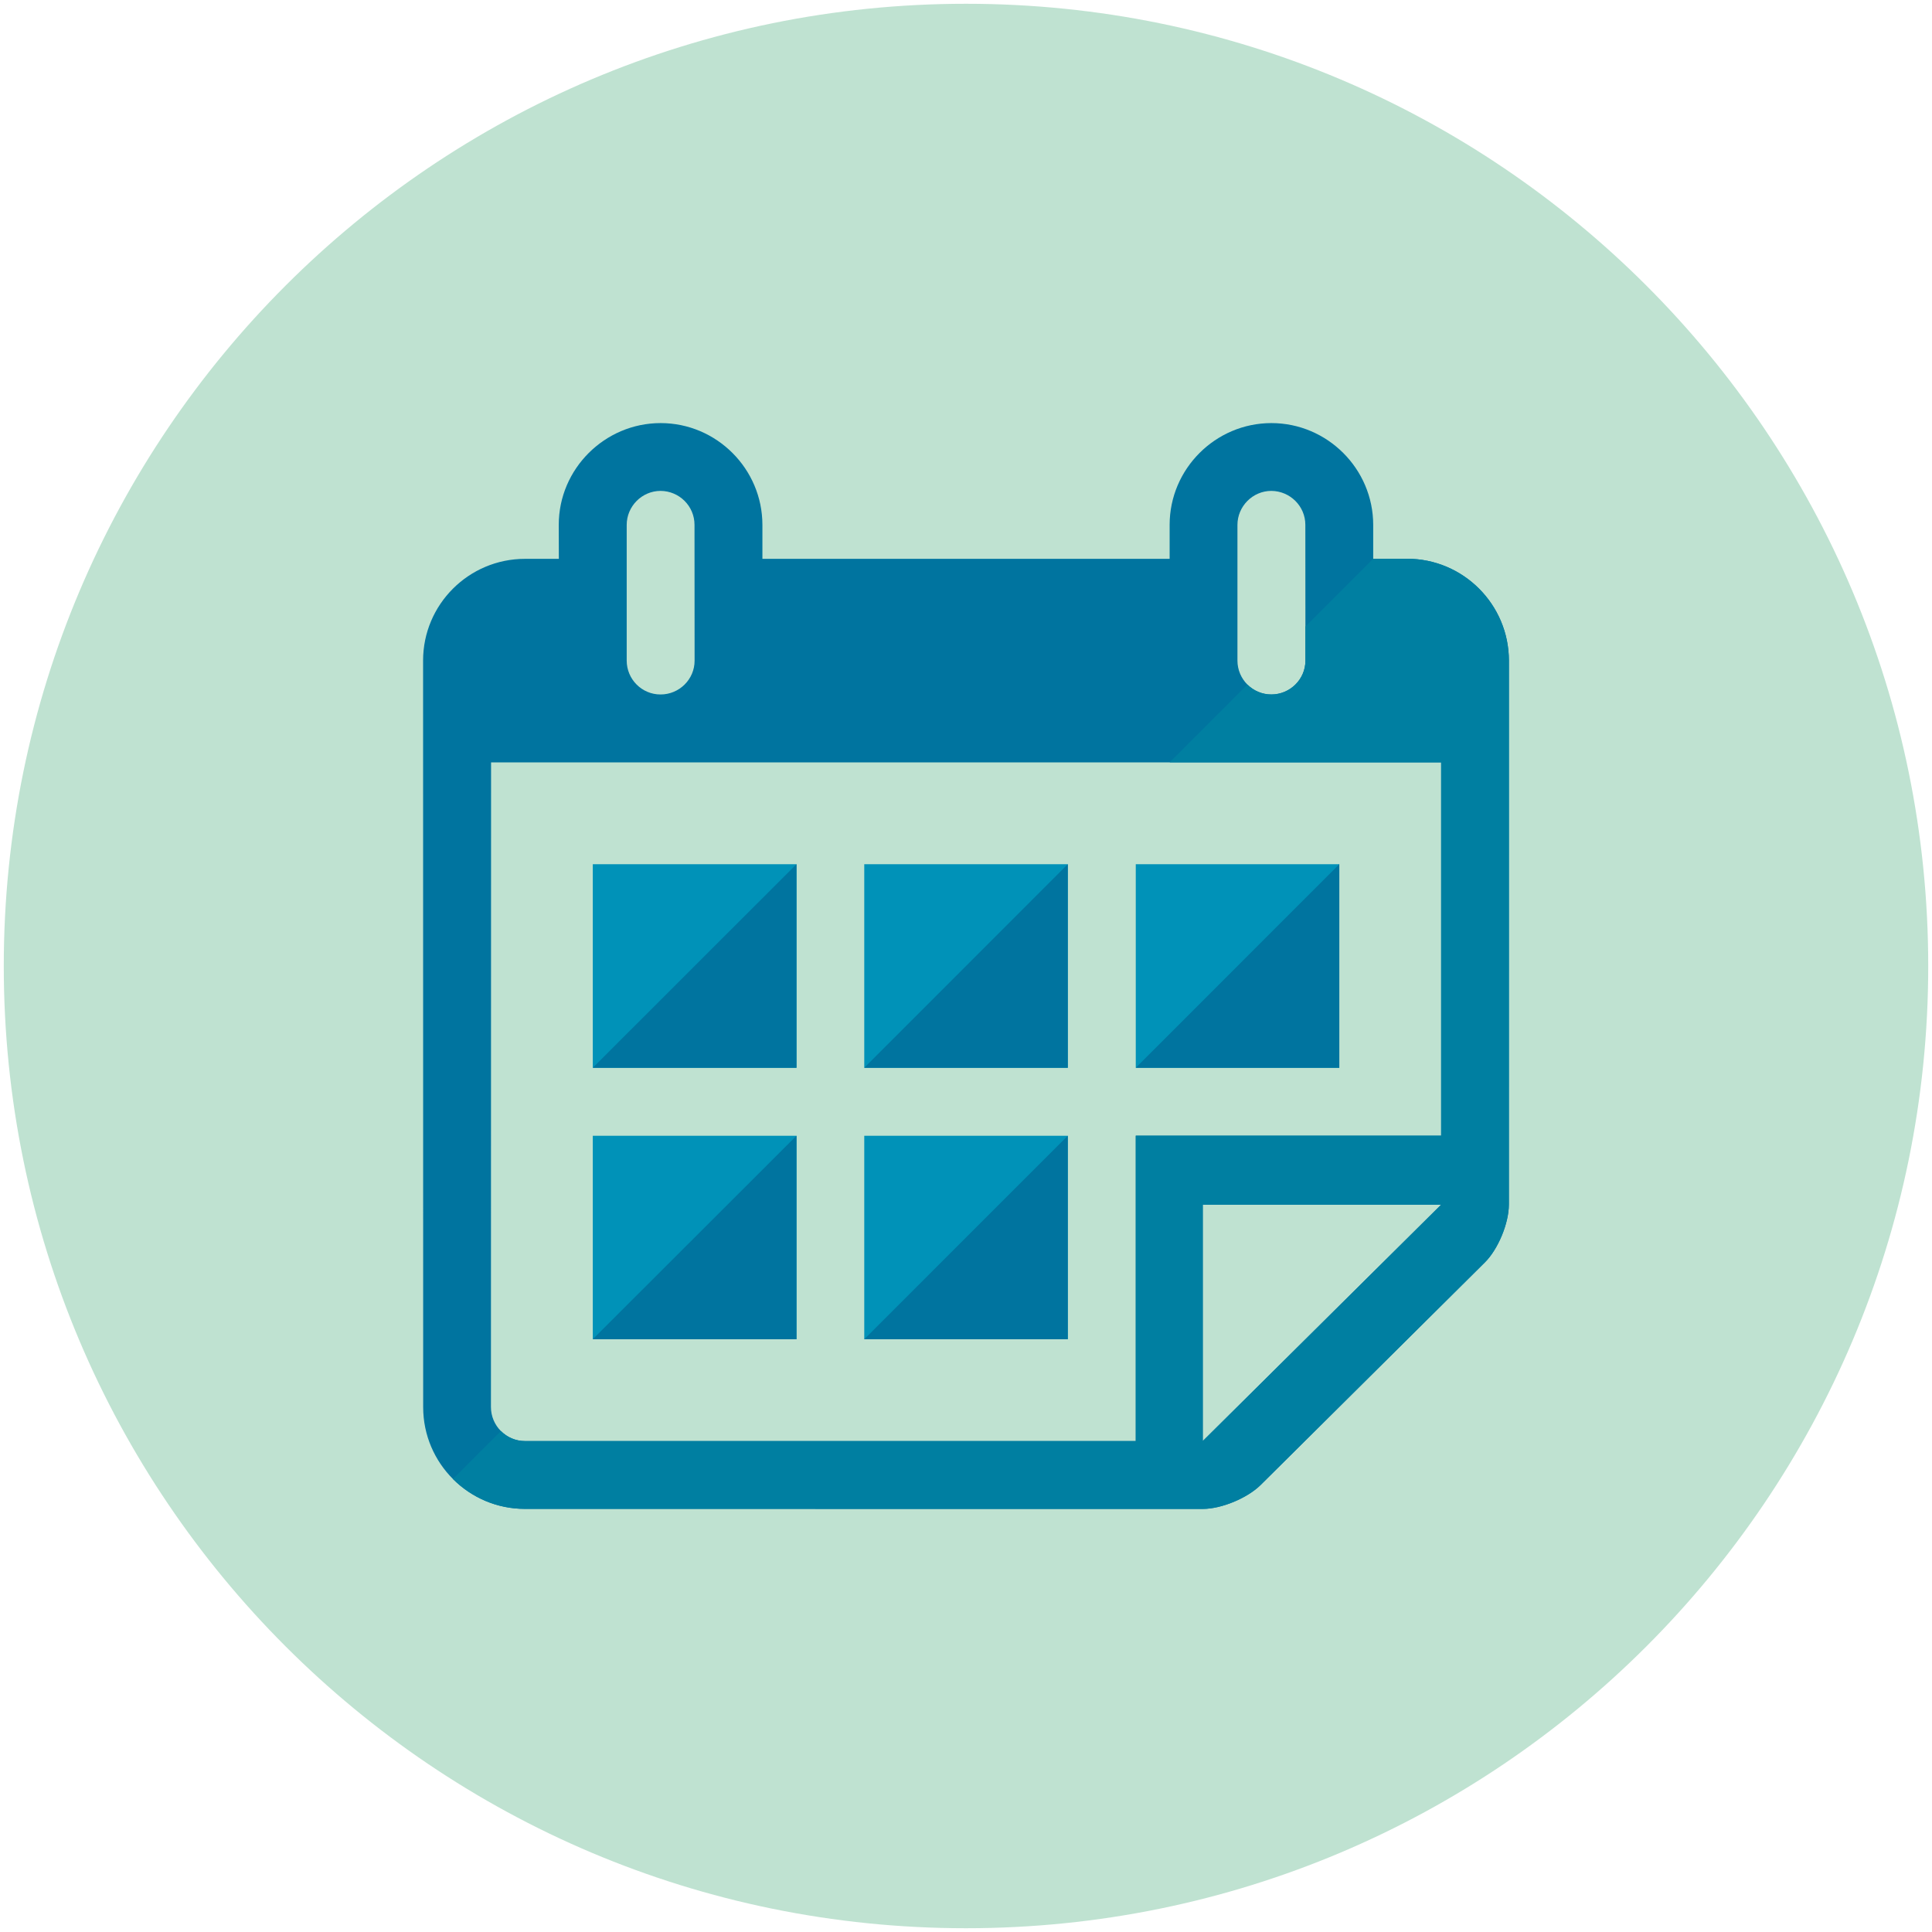 <?xml version="1.0" encoding="utf-8"?>
<!-- Generator: Adobe Illustrator 16.0.3, SVG Export Plug-In . SVG Version: 6.00 Build 0)  -->
<!DOCTYPE svg PUBLIC "-//W3C//DTD SVG 1.1//EN" "http://www.w3.org/Graphics/SVG/1.1/DTD/svg11.dtd">
<svg version="1.1" id="Layer_1" xmlns="http://www.w3.org/2000/svg" xmlns:xlink="http://www.w3.org/1999/xlink" x="0px" y="0px"
	 width="512px" height="512px" viewBox="0 0 512 512" enable-background="new 0 0 512 512" xml:space="preserve">
<g>
	<g>
		<g>
			<path fill-rule="evenodd" clip-rule="evenodd" fill="#BFE2D1" d="M256.006,1C115.156,1,1,115.167,1,256.006
				C1,396.833,115.156,511,256.006,511C396.833,511,511,396.833,511,256.006C511,115.167,396.833,1,256.006,1z"/>
		</g>
	</g>
	<g>
		<g>
			<rect x="229.038" y="229.026" fill-rule="evenodd" clip-rule="evenodd" fill="#0092B8" width="53.936" height="53.948"/>
		</g>
	</g>
	<g>
		<g>
			<rect x="229.038" y="300.991" fill-rule="evenodd" clip-rule="evenodd" fill="#0092B8" width="53.936" height="53.925"/>
		</g>
	</g>
	<g>
		<g>
			<rect x="300.991" y="229.026" fill-rule="evenodd" clip-rule="evenodd" fill="#0092B8" width="53.936" height="53.948"/>
		</g>
	</g>
	<g>
		<g>
			<rect x="157.096" y="300.991" fill-rule="evenodd" clip-rule="evenodd" fill="#0092B8" width="53.982" height="53.925"/>
		</g>
	</g>
	<g>
		<g>
			<rect x="157.096" y="229.026" fill-rule="evenodd" clip-rule="evenodd" fill="#0092B8" width="53.982" height="53.948"/>
		</g>
	</g>
	<g>
		<g>
			<path fill-rule="evenodd" clip-rule="evenodd" fill="#00749F" d="M372.898,148.076l-8.985,0.023v-8.986
				c0-14.847-12.145-26.991-26.991-26.991c-14.812,0.011-26.957,12.133-26.957,26.957v9.02H202.046v-8.986
				c0-14.847-12.133-26.991-26.979-26.991c-14.812,0.011-26.991,12.133-26.991,26.957l0.023,9.02h-8.975
				c-14.892,0-27.002,12.087-27.002,26.957l0.022,197.854c0,14.869,12.087,26.957,26.957,26.957l179.643,0.011
				c4.96,0,11.825-2.862,15.349-6.351l59.41-58.977c3.5-3.455,6.363-10.377,6.363-15.326l0.011-144.134
				C399.877,160.186,387.779,148.076,372.898,148.076z M327.936,139.113c0-4.938,4.048-9.02,8.985-9.02
				c4.96,0.034,9.008,4.048,9.008,8.985l0.023,36.011c0,4.938-4.094,8.952-9.031,8.952c-4.938,0.022-8.985-4.014-8.985-8.986
				V139.113z M166.082,139.113c0-4.938,4.037-9.02,8.985-9.02c4.972,0.034,8.986,4.048,8.986,8.985l0.023,36.011
				c0,4.938-4.06,8.952-9.009,8.952c-4.949,0.022-8.985-4.014-8.985-8.986V139.113z M318.745,381.895v-62.648h63.173
				L318.745,381.895z M381.918,300.979h-80.927v80.916H139.125c-4.972,0-9.02-4.048-9.02-9.02l0.034-170.84h251.779V300.979z"/>
		</g>
	</g>
	<g>
		<g>
			<path fill-rule="evenodd" clip-rule="evenodd" fill="#007FA1" d="M372.91,148.076l-8.997,0.023v-0.023l-17.971,17.971
				l0.011,9.042c0,4.938-4.105,8.952-9.02,8.952c-2.463,0-4.721-1.004-6.363-2.623l-20.605,20.617h71.953v98.933h-80.927v80.927
				H139.125c-2.486,0-4.755-1.015-6.374-2.668l-12.714,12.726c4.88,4.88,11.608,7.914,19.066,7.914l179.643,0.011
				c4.96,0,11.825-2.874,15.337-6.351l59.421-58.977c3.5-3.467,6.363-10.377,6.363-15.337l0.011-144.123
				C399.877,160.209,387.768,148.076,372.91,148.076z M318.745,381.895v-62.637h63.173L318.745,381.895z"/>
		</g>
	</g>
	<g>
		<g>
			<polygon fill-rule="evenodd" clip-rule="evenodd" fill="#00749F" points="157.096,282.974 211.078,282.974 211.078,229.015 			
				"/>
		</g>
	</g>
	<g>
		<g>
			<polygon fill-rule="evenodd" clip-rule="evenodd" fill="#00749F" points="229.038,282.974 282.974,282.974 282.974,229.015 			
				"/>
		</g>
	</g>
	<g>
		<g>
			<polygon fill-rule="evenodd" clip-rule="evenodd" fill="#00749F" points="300.991,282.974 354.927,282.974 354.927,229.015 			
				"/>
		</g>
	</g>
	<g>
		<g>
			<polygon fill-rule="evenodd" clip-rule="evenodd" fill="#00749F" points="229.038,354.904 282.974,354.904 282.974,300.979 			
				"/>
		</g>
	</g>
	<g>
		<g>
			<polygon fill-rule="evenodd" clip-rule="evenodd" fill="#00749F" points="157.096,354.904 211.078,354.904 211.078,300.979 			
				"/>
		</g>
	</g>
</g>
</svg>
